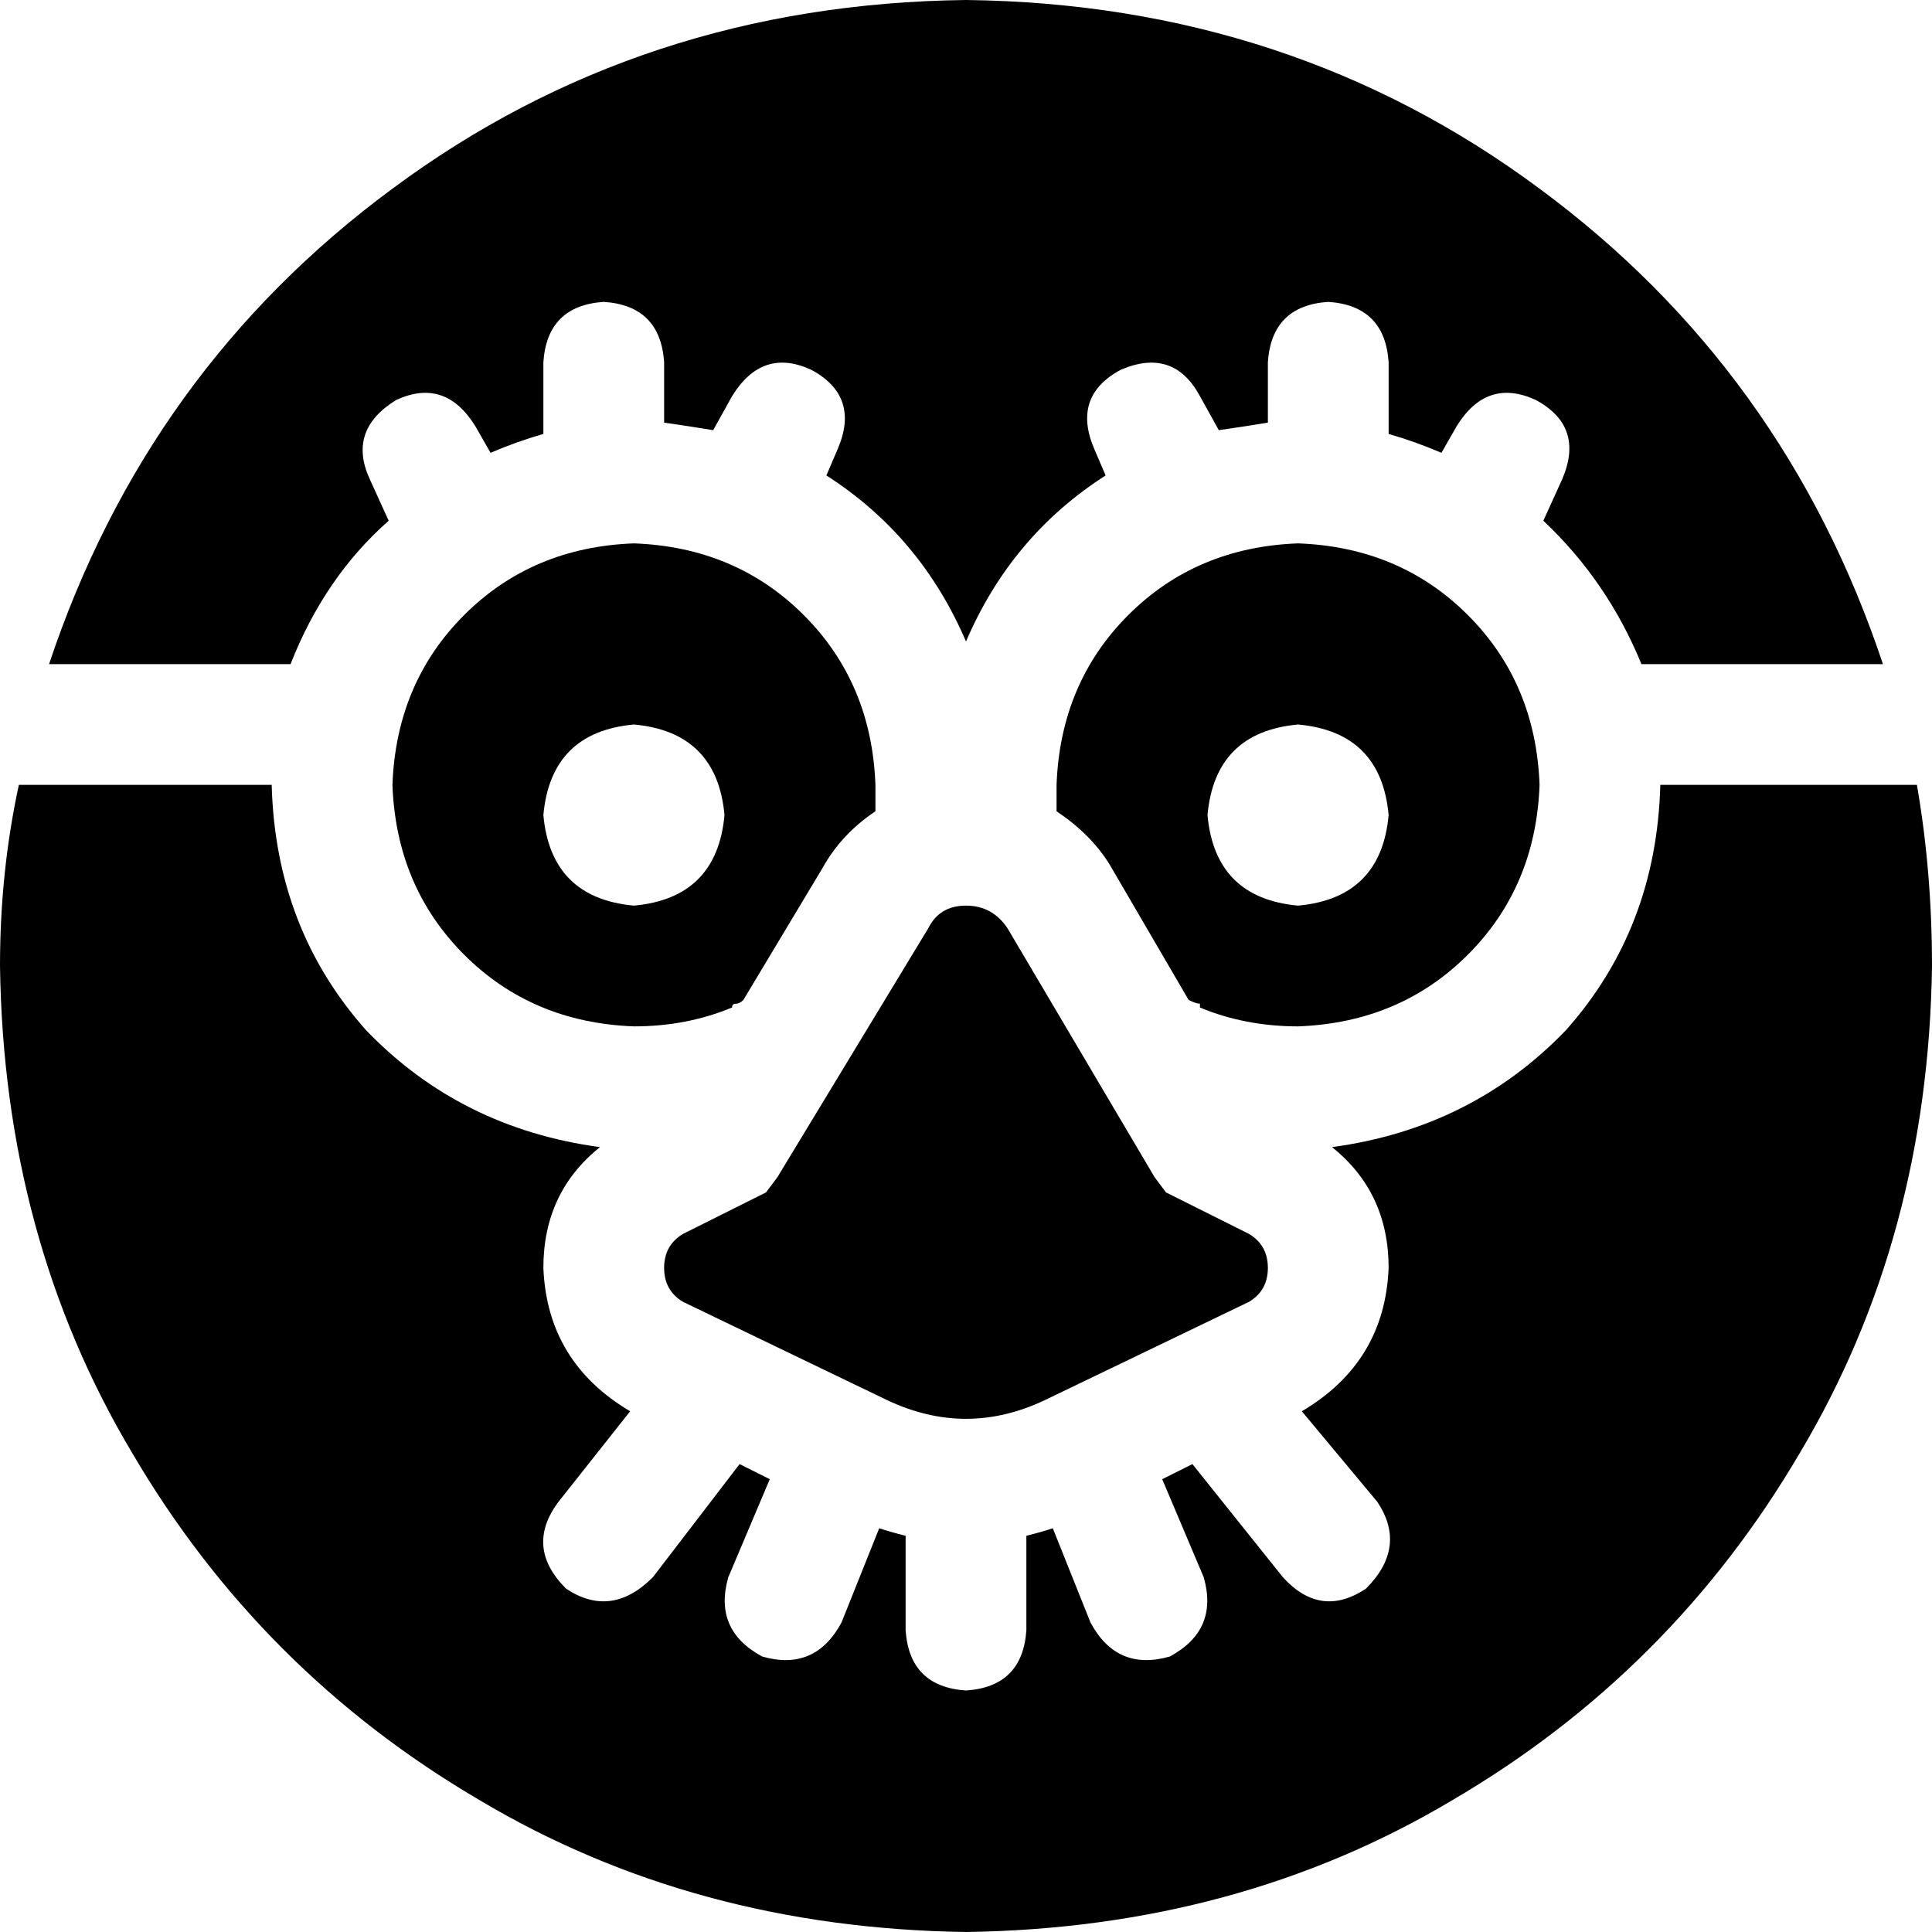 <svg xmlns="http://www.w3.org/2000/svg" viewBox="0 0 512 512">
  <path d="M 256 512 Q 328 511 385 477 L 385 477 L 385 477 Q 443 443 477 385 L 477 385 L 477 385 Q 511 328 512 256 Q 512 231 508 208 L 440 208 L 440 208 Q 439 246 415 273 Q 390 299 353 304 Q 368 316 368 336 Q 367 361 345 374 L 365 398 L 365 398 Q 373 410 362 421 Q 350 429 340 418 L 316 388 L 316 388 L 308 392 L 308 392 L 319 418 L 319 418 Q 323 432 310 439 Q 296 443 289 430 L 279 405 L 279 405 Q 276 406 272 407 L 272 432 L 272 432 Q 271 447 256 448 Q 241 447 240 432 L 240 407 L 240 407 Q 236 406 233 405 L 223 430 L 223 430 Q 216 443 202 439 Q 189 432 193 418 L 204 392 L 204 392 L 196 388 L 196 388 L 173 418 L 173 418 Q 162 429 150 421 Q 139 410 148 398 L 167 374 L 167 374 Q 145 361 144 336 Q 144 316 159 304 Q 122 299 97 273 Q 73 246 72 208 L 5 208 L 5 208 Q 0 231 0 256 Q 1 328 35 385 Q 69 443 127 477 Q 184 511 256 512 L 256 512 Z M 318 267 Q 330 272 344 272 Q 371 271 389 253 Q 407 235 408 208 Q 407 181 389 163 Q 371 145 344 144 Q 317 145 299 163 Q 281 181 280 208 Q 280 212 280 215 Q 289 221 294 229 L 315 265 L 315 265 Q 317 266 318 266 L 318 267 Z M 232 208 Q 231 181 213 163 L 213 163 L 213 163 Q 195 145 168 144 Q 141 145 123 163 Q 105 181 104 208 Q 105 235 123 253 Q 141 271 168 272 Q 182 272 194 267 Q 194 266 195 266 Q 196 266 197 265 L 218 230 L 218 230 Q 223 221 232 215 Q 232 212 232 208 L 232 208 Z M 13 176 L 77 176 L 13 176 L 77 176 Q 86 153 103 138 L 98 127 L 98 127 Q 92 114 105 106 Q 118 100 126 113 L 130 120 L 130 120 Q 137 117 144 115 L 144 96 L 144 96 Q 145 81 160 80 Q 175 81 176 96 L 176 112 L 176 112 Q 183 113 189 114 L 194 105 L 194 105 Q 202 92 215 98 Q 228 105 222 119 L 219 126 L 219 126 Q 244 142 256 170 Q 268 142 293 126 L 290 119 L 290 119 Q 284 105 297 98 Q 311 92 318 105 L 323 114 L 323 114 Q 330 113 336 112 L 336 96 L 336 96 Q 337 81 352 80 Q 367 81 368 96 L 368 115 L 368 115 Q 375 117 382 120 L 386 113 L 386 113 Q 394 100 407 106 Q 420 113 414 127 L 409 138 L 409 138 Q 426 154 435 176 L 499 176 L 499 176 Q 473 98 408 50 Q 342 1 256 0 Q 170 1 104 50 Q 39 98 13 176 L 13 176 Z M 256 240 Q 249 240 246 246 L 206 312 L 206 312 L 203 316 L 203 316 L 199 318 L 199 318 L 181 327 L 181 327 Q 176 330 176 336 Q 176 342 181 345 L 235 371 L 235 371 Q 256 381 277 371 L 331 345 L 331 345 Q 336 342 336 336 Q 336 330 331 327 L 313 318 L 313 318 L 309 316 L 309 316 L 306 312 L 306 312 L 267 246 L 267 246 Q 263 240 256 240 L 256 240 Z M 144 216 Q 146 194 168 192 Q 190 194 192 216 Q 190 238 168 240 Q 146 238 144 216 L 144 216 Z M 344 192 Q 366 194 368 216 Q 366 238 344 240 Q 322 238 320 216 Q 322 194 344 192 L 344 192 Z" />
</svg>